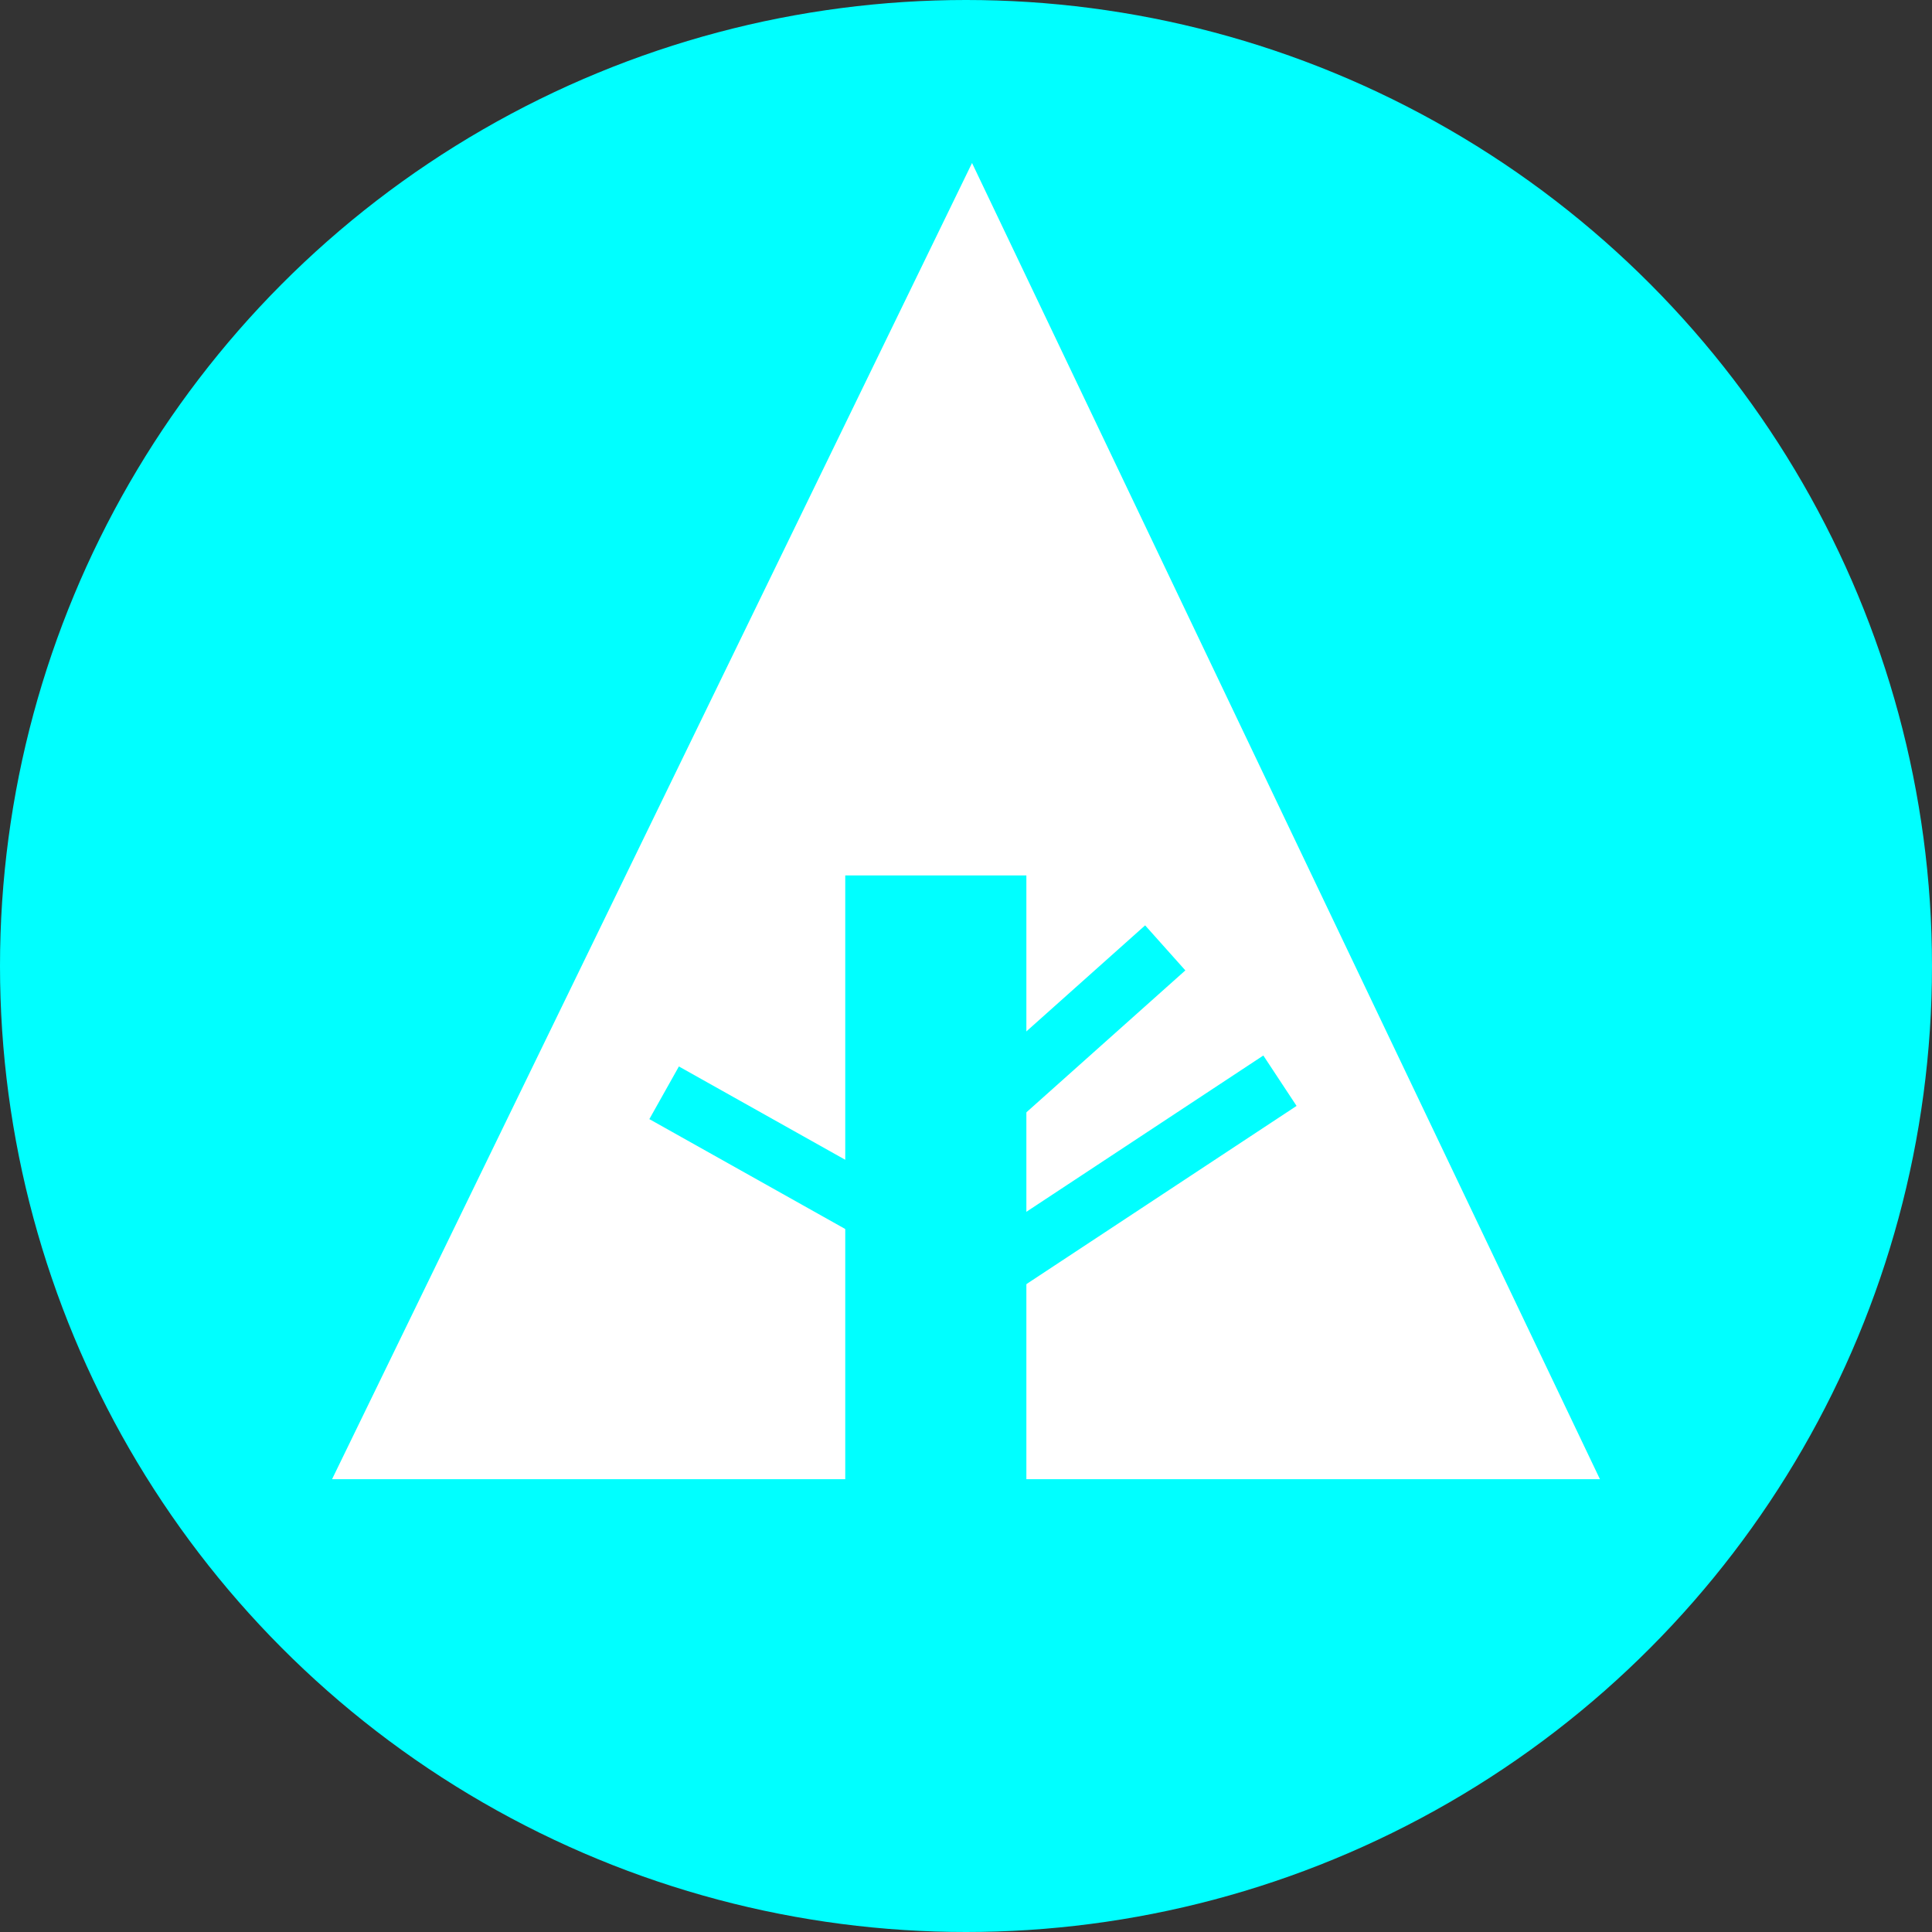 <svg xmlns="http://www.w3.org/2000/svg" width="32px" height="32px" viewBox="0 0 32 32" aria-labelledby="title">

        <rect x="0" y="0" width="32" height="32" fill="#333333" stroke="none"/>

        <title id="title">Forrst icon</title>
<circle fill="aqua" cx="16" cy="16" r="16"/>
<polygon fill="white" points="5.5,24.5 14,24.5 14,14.5 17,14.5 17,24.5 26.5,24.5 16.1,2.7"/>
    <line stroke="aqua" x1="11" y1="18.1" x2="15.1" y2="20.4"/>
    <line stroke="aqua" x1="16.5" y1="18.2" x2="19.3" y2="15.7"/>
    <line stroke="aqua" x1="16.5" y1="21" x2="21.2" y2="17.9"/>
</svg>